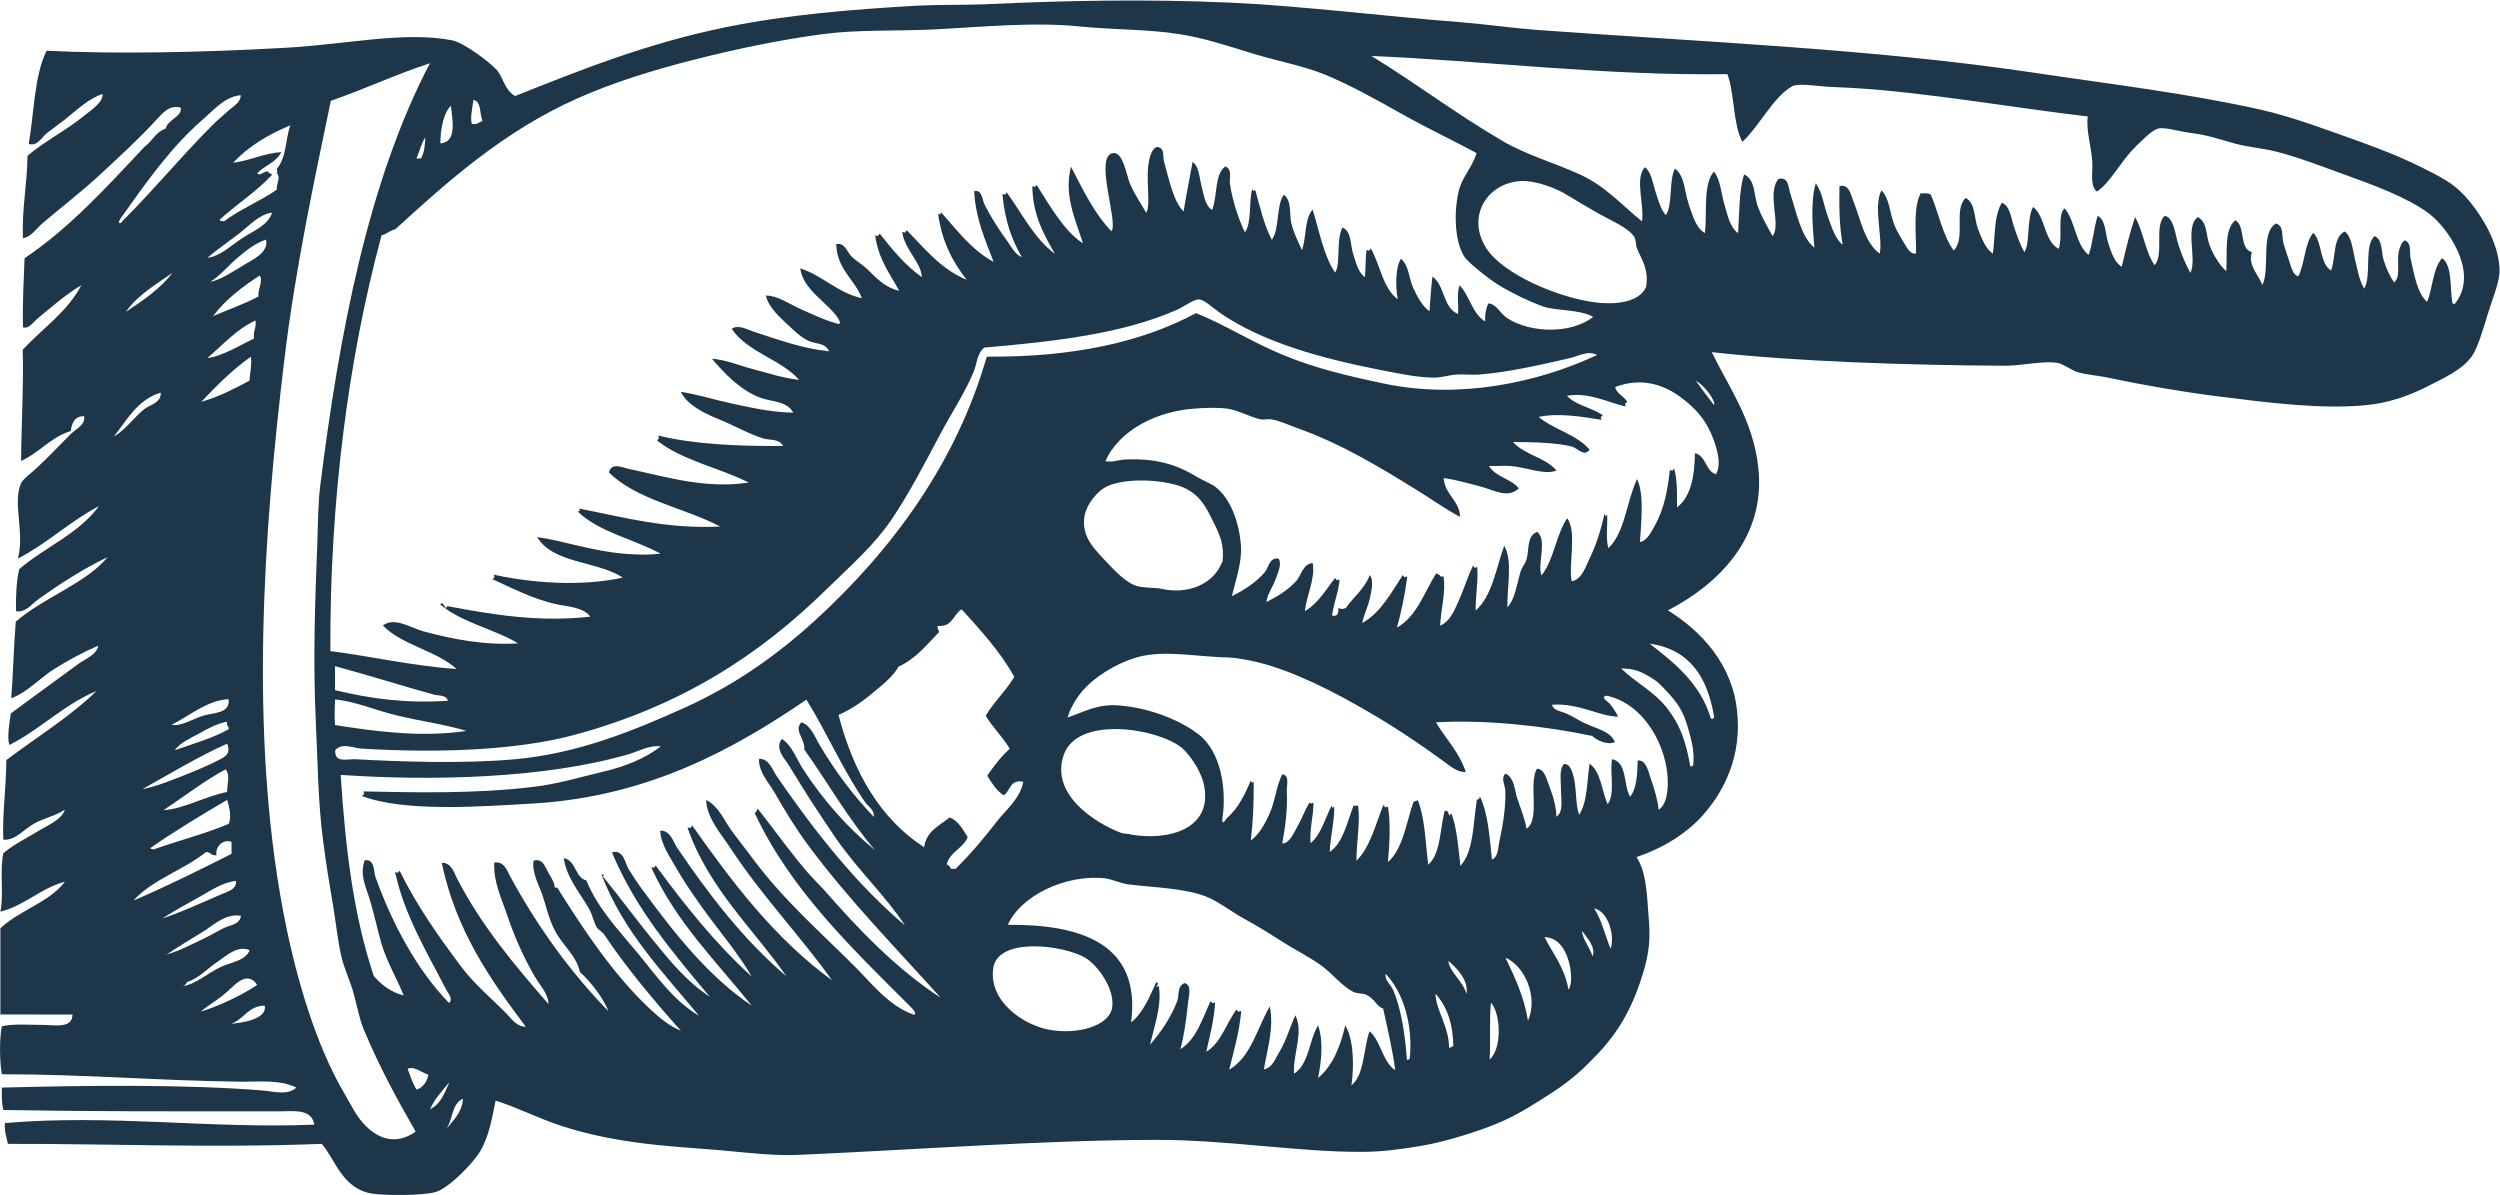 <svg xmlns="http://www.w3.org/2000/svg" width="93.719" height="44.796" viewBox="0 0 93.719 44.796">
  <path fill="#1d364a" fill-rule="evenodd" clip-rule="evenodd" d="M18.033 43.105c-.29.514-1.204 1.423-1.69 1.576-.47.15-1.968.14-2.42.06-1.08-.19-1.328-1.22-1.858-1.86-4.143.16-8.01-.01-11.77 0-.048-.25-.136-.46-.112-.78 3.937-.34 7.684.22 11.6.06-.1-.61-.778-.5-1.295-.5-4.12 0-7.042.01-10.36-.05-.063-.23-.066-.53-.058-.84 3.115-.08 6.842-.13 9.798.11.41.04.918.19 1.24-.11-.6-.3-1.352-.22-2.028-.22-3.22-.04-5.873-.28-9.01-.28-.086-.48-.098-1.32 0-1.8.418-.1 1.004-.05 1.52-.05.457 0 1.13.15 1.127-.39H.014V34.8c.712-.68 1.82-.96 2.42-1.746-.934.25-1.48.88-2.42 1.124.135-.632-.033-1.57.112-2.194.336-.29.8-.525 1.238-.79.407-.248.944-.455 1.07-.846-.336.236-.757.31-1.126.51-.413.216-.726.66-1.183.62-.048-.86.11-1.99.112-2.984 1.133-.857 2.373-1.61 3.38-2.59-1.243.52-2.095 1.434-3.267 2.024-.09-.292.003-.85.057-1.182.812-.61 1.74-1.27 2.534-1.86.26-.19.69-.34.74-.68-.6.26-1.17.57-1.69.9-.53.347-.96.84-1.57 1.07.07-.856.09-1.88.17-2.87 1.02-.893 2.67-1.46 3.44-2.42-.93.444-1.81 1.02-2.59 1.576-.24.173-.49.52-.84.45-.01-.573.01-1.12.12-1.577.96-.823 2.24-1.33 2.99-2.364-1.1.58-1.94 1.4-3.04 1.97.26-.97-.2-2.06.11-2.81.08-.18.4-.4.62-.61.49-.46.83-.83 1.24-1.24.19-.19.58-.36.51-.68-.35 0-.46.25-.5.56-.76.23-1.17.81-1.86 1.12.01-1.43.1-2.84.06-4.17.74-.8 1.67-1.41 2.2-2.42-.61.36-1.14.84-1.63 1.24-.17.13-.32.41-.56.34-.02-.99.03-1.77.06-2.59C2.63 8.53 4.01 7 5.42 5.5c.287-.203.42-.56.79-.677.07-.34.655-.47.56-.79-.41-.11-.66.19-.9.45-.68.74-1.38 1.375-2.08 2.028-.72.67-1.494 1.26-2.197 1.86-.226.19-.42.51-.733.56-.044-1.13.16-2.01.17-3.09.646-.55 1.46-.96 2.084-1.47.274-.23.76-.52.73-.85-.547.19-.97.61-1.41.96-.217.17-.45.33-.677.51-.19.15-.37.52-.68.4.203-1.14.2-2.55.672-3.49 2.52.13 5.79.07 8.95-.11 2.24-.12 4.45-.63 6.25-.28.45.09 1.44.84 1.69 1.13.24.3.28.73.67.96 2.36-.94 4.93-1.98 7.94-2.59 2.27-.46 4.69-.66 7.16-.8.82-.04 1.64-.02 2.48-.05 3.21-.15 6.15-.2 9.29-.06 2.62.12 5.83.52 8.56.73.99.08 1.96.22 2.87.29 6.03.44 12.6.71 18.47 1.58 2.86.43 5.91.79 8.67 1.41 1.23.28 2.57.79 3.83 1.24.6.22 1.25.47 1.8.73.59.28 1.23.59 1.63.9.72.56 1.75 2.06 1.69 3.26-.03.43-.29 1.03-.45 1.57-.17.56-.37 1.23-.57 1.52-.34.52-1.1.86-1.75 1.19-.71.35-1.42.59-2.26.67-1.66.16-3.69-.1-5.58-.34-1.41-.18-2.81-.43-4-.68-.45-.1-.89-.12-1.24-.23-.17-.06-.55-.32-.73-.34-.58-.08-1.29.11-1.97.11-3.68-.02-7.85-.16-10.98-.51.66 1.35 1.54 2.55 1.74 4.28.32 2.67-1.51 4.43-3.38 5.4 1.23.77 2.41 2 2.59 3.78.18 1.65-.46 2.92-1.18 3.78-.67.81-1.64 1.37-2.59 1.69.37.56.39 1.39.45 2.2.08.87.03 1.39-.22 2.2-.47 1.5-1.05 2.36-1.97 3.27-.64.65-1.16 1-1.91 1.47-.64.4-1.1.67-1.86.96-.77.29-1.76.59-2.59.73-.72.12-1.45.22-2.19.22-2.41.01-5.09-.46-7.77-.45-4.2.01-8.98.37-13.29.56-.96.05-1.98-.08-2.98-.17-1.08-.09-2.14-.15-3.15-.29-1.01-.14-1.92-.33-2.81-.62-.9-.29-1.69-.71-2.48-.95-.13.63-.23 1.28-.56 1.87zm-2.478-.732c-.658-1.146-1.343-2.395-1.915-3.772-.18-.43-.257-.92-.394-1.4-.132-.46-.348-.9-.45-1.35-.152-.66-.213-1.37-.338-2.08-.125-.71-.24-1.45-.338-2.19-.2-1.49-.208-3.01-.282-4.56-.107-2.25-.03-4.43.056-6.64.03-.74.023-1.48.113-2.19.712-5.67 1.792-11.4 4.11-15.82-1.285.42-2.45.97-3.716 1.41-.61 2.95-1.33 6.27-1.74 9.69-.78 6.44-1.31 13.99-.05 20.67.4 2.14 1.09 4.63 2.09 6.48.15.28.34.59.51.9.42.79 1.31 1.65 2.37.9zm1.183-.056c.254-.328.573-.59.62-1.127-.42.162-.384.78-.62 1.127zm-.62-.733c.4-.183.55-.615.73-1.014-.266.315-.547.615-.73 1.014zm-.507-.732c.25-.09.39-.29.45-.562-.24-.074-.54-.335-.78-.226.1.277.19.562.34.788zm27.72-3.857l.11-.028c.12.698-.16 1.475-.33 2.196.39-.446.78-1.005 1.02-1.633.08-.213-.01-.575.28-.676.29.077.14.53.12.788-.06.6-.16 1.257-.28 1.69.6-.377.82-1.137 1.13-1.803l.07.08.1-.03c-.04.69-.2 1.25-.33 1.85.56-.34.74-1.06 1.13-1.58l.07.08.11-.03c-.07.81-.28 1.48-.45 2.2.82-.48 1.04-1.55 1.52-2.37.17.81-.11 1.65-.22 2.36.32-.06.42-.4.56-.62.26-.41.41-.95.62-1.41.32.66-.1 1.45-.05 2.19.56-.35.56-1.25.9-1.81.22.6.11 1.44 0 1.97.55-.45.83-1.17 1.02-1.97.31.51.34 1.5.23 2.25.5-.41.44-1.37.68-2.03.43.37.48 1.14.96 1.46-.07-.63-.29-1.58-.45-2.31-.24-.07-.32-.37-.62-.51-.14-.07-.35-.04-.51-.12-.44-.23-.78-.7-1.24-1.02-.44-.31-.95-.56-1.4-.85-.44-.28-.91-.58-1.41-.85-.5-.27-.96-.65-1.46-.85-.81-.31-1.86-.33-2.87-.45-.31-.03-.62-.19-.9-.23-1.51-.17-3.19.67-3.66 1.74 2.75-.02 5.01.71 4.62 3.66.46-.37.69-.96.95-1.52l.07.08zm9.4 2.73c.07.01.1-.012.12-.056.12-1.29-.25-2.46-.9-3.16-.06.24.19.39.28.62.29.67.44 1.62.51 2.59zm3.1 0c.47-.37.45-1.7.06-2.14-.07.67 0 1.358-.05 2.14zm-1.52-.45c.09.016.1-.053.17-.057-.01-.815-.22-1.467-.67-1.97.01.615.51 1.222.51 2.027zm-31.78-6.343l.07-.076c.63.773 1.23 1.59 1.86 2.364.64.788 1.28 1.58 2.14 2.14-1.37-1.645-2.77-3.27-3.66-5.405.43-.134.5.416.62.62.18.287.38.596.57.844 1.17 1.59 2.44 3.2 4.05 4.28-1.33-1.66-2.84-3.13-3.77-5.19l.1.02.07-.08c1.1 1.49 2.24 2.93 3.6 4.16-.49-.85-1.21-1.69-1.86-2.59-.3-.43-.63-.89-.9-1.36-.27-.48-.66-1.01-.67-1.52.37-.02.48.4.62.62 1.21 1.79 2.51 3.48 4.11 4.84-1.17-1.7-2.93-3.3-3.71-5.58l.11.02.07-.09c1.52 2.16 3.11 4.25 5.24 5.8-1.12-1.58-2.65-3.19-3.77-4.9-.38-.58-.93-1.18-.95-1.86.44.21.65.71.9 1.07.28.4.57.75.85 1.13 1.14 1.54 2.52 2.74 3.83 4.05.66.66 1.26 1.46 2.2 1.8.19-.04-.16-.33-.22-.4-2.15-2.15-4.4-4.3-5.74-7.16l.07-.07.04-.1c.62.79 1.19 1.59 1.8 2.31.22.26.46.49.68.73 1.33 1.52 2.72 2.97 4.39 4.06-1.68-1.86-3.48-3.71-4.95-5.69-.5-.67-.87-1.29-1.3-2.03-.23-.39-.58-.75-.57-1.24.38-.03.51.43.68.67 1.42 2.06 2.96 4.02 4.79 5.57-.69-1.07-1.77-2.08-2.59-3.27-.61-.89-1.2-1.8-1.74-2.7-.16-.27-.57-.64-.28-1.02.4.27.54.75.79 1.13.76 1.17 1.67 2.2 2.7 3.04-.99-1.15-1.76-2.52-2.65-3.77.04-.4-.41-.71-.11-1.02.37.12.51.56.68.84.6 1.02 1.26 1.89 2.03 2.7.04-.26-.21-.38-.33-.56-.84-1.22-1.42-2.59-2.19-3.83-2.69 1.83-5.88 3.62-10.19 3.89-2.08.12-4.87.33-6.48-.28l.09-.07-.03-.1c1.94.04 4.23.09 6.36-.17.9-.1 1.78-.37 2.59-.56.86-.2 1.61-.5 2.2-.96-.43-.05-.8.17-1.19.29-3.18.93-7.47 1.01-10.81.78.178 2.78.48 5.26 1.24 7.54.29.33.63.6 1.12.73-.24-.62-.63-1.25-.84-1.97-.16-.56-.27-1.13-.45-1.69-.14-.45-.36-.86-.17-1.41.39-.05.33.43.4.62.64 1.79 1.568 3.5 2.76 4.73.178-.16-.05-.38-.112-.51-.69-1.35-1.56-2.77-1.91-4.4l.1.03.07-.08c.65 1.33 1.5 2.52 2.31 3.6.47.63 1.1 1.16 1.63 1.69.23.22.42.56.79.56-1.33-1.77-2.61-3.59-3.15-6.14.34-.03.46.35.56.56.94 1.82 2.18 3.28 3.44 4.73-.005-.39-.316-.69-.506-1.02-.41-.7-.74-1.44-1.02-2.25-.23-.7-.54-1.28-.505-2.03.37-.08.5.34.62.56 1.04 1.9 2.25 3.56 3.66 5.01-.17-.45-.64-1.09-1.07-1.47-.12-.61-.67-1.01-.95-1.58-.2-.38-.31-.86-.45-1.29-.14-.41-.4-.84-.34-1.3.353-.12.443.26.56.45.127.21.24.42.23.51-.016.08.09.02.11.06 1.03 1.65 2.15 3.31 3.494 4.56.33.31.71.62 1.13.79-1.01-1.13-2.05-2.37-2.87-3.6-.085-.12-.22-.18-.285-.28-.12-.21-.16-.47-.28-.68-.335-.59-.85-1.17-.955-1.91.47.09.41.72.85.84.43 1.06 1.22 1.87 1.912 2.71.69.83 1.34 1.79 2.31 2.36-1.35-1.63-2.83-3.14-3.66-5.3l.1.02zM39.32 38.6c1.058.2 2.224-.132 2.364-.79.146-.683-.52-1.63-1.014-1.913-.83-.477-3.265-.778-3.435.395-.18 1.244 1.12 2.126 2.084 2.308zm-30.635-.225c.366-.023 1.35-.17 1.238-.676-.62.01-.768.5-1.238.67zm48.597-.114c.392-.89-.124-2.05-.845-2.36.345.73.695 1.45.845 2.37zm-49.78-.33c.638-.19 1.537-.6 2.14-1.01-.418-.6-.873.07-1.295.4-.336.26-.655.45-.845.62zm47.472-.67c.09-.5-.347-.96-.676-1.24.02.4.554.76.676 1.24zm3.83-.17c.123-.17.106-.56.055-.84-.1-.53-.38-1.11-.96-1.12.32.63.76 1.15.9 1.97zm-51.977-.12c.482-.05.938-.48 1.464-.73.38-.17.9-.22 1.07-.62-.45-.2-.88.21-1.23.45-.38.26-.7.62-1.12.74-.03.08-.09.14-.17.17zm-.62-1.18c.445-.11.964-.38 1.464-.62.25-.12.49-.27.74-.39.23-.1.59-.14.62-.45-.58-.1-1.03.36-1.46.62-.45.28-.93.56-1.35.85zm53.497.06c.125-.35-.22-.71-.394-.95-.018.24.297.64.394.95zm.675-.28c.16-.48-.07-1.4-.62-1.52.28.43.41 1.01.62 1.52zM6.09 34.43c.62-.2 1.41-.558 2.196-.9.21-.092.602-.185.562-.507-.485.043-.96.37-1.408.62-.467.26-.935.516-1.35.787zm-1.07-.676c1.258-.544 2.463-1.14 3.66-1.745v-.45c-.334-.12-.625.2-.562.5-.205.03-.215-.12-.393-.12-.826.67-1.986 1.02-2.704 1.8zm49.32-3.18l.067-.085c.213.55.26 1.28.34 1.97.5-.53.474-1.59.617-2.48l.084-.03.03-.09c.305.63.363 1.51.45 2.36.24-.08.23-.45.28-.68.135-.6.237-1.27.226-1.86-.004-.26-.186-.49 0-.68.34.15.34.62.45.95.123.37.285.75.34 1.12.53-.35.062-1.7.393-2.25.27 0 .36.38.45.62.134.35.27.75.28 1.18.277-.19.167-.65.17-1.02.003-.36-.08-.75.113-.96.21-.01.292.25.337.39.14.43.083 1.09.227 1.52.313-.46.295-1.24.394-1.92.43.3.45 1.01.678 1.52.302-.39.063-1.24.17-1.69.57.12.414.97.674 1.41.244-.31.27-.83.283-1.36.323-.03.396.41.506.73.12.34.25.77.28 1.12.27-.19.32-.56.34-.9.05-1.51-.96-3.13-2.31-3.38-.23.06.1.24.17.34.12.16.22.32.28.45-.73-.02-1.47-.52-2.48-.45.07.24.36.24.56.34.21.09.4.22.62.33.42.21 1.02.31 1.18.73-.27.13-.69-.07-.85-.23-1.75-.37-3.98-.62-5.86-.51.37.62.87 1.11 1.12 1.86-.33.03-.64-.27-.9-.45-.91-.66-1.78-1.24-2.76-1.81-1.2-.7-2.76-1.52-4.17-1.86-.29-.07-.75-.16-1.07-.17-1.03-.02-2.26-.26-3.21-.06-.76.16-1.59.64-2.09 1.13-.3.29-.6.74-.73 1.18.65-.22 1.14-.53 1.97-.45 1.04.09 2.16.49 2.93 1.07.85.64 1.08 2.07.9 3.21 0 .24.15-.04.17-.06.43-.36.69-.91.9-1.41l.03.08.08-.03c0 .89-.02 1.42-.11 2.2.33-.24.56-.67.73-1.07.19-.45.23-.98.45-1.41.29.03.16.42.17.62.04.74-.08 1.47-.17 1.97.26.01.42-.37.56-.62.17-.29.3-.65.45-.9l.08.02.08-.03c0 .54-.15.94-.11 1.52.4-.33.54-.92.79-1.41l.02.08.08-.03c0 .62-.15 1.09-.17 1.69.52-.36.64-1.12.9-1.75l.08.03.08-.03c.09.61-.05 1.29-.06 2.08.52-.51.71-1.35 1.01-2.09l.07.09.1-.03c.11.59.06 1.48 0 2.08.57-.5.68-1.46.96-2.26l.08-.03.08-.03c.27.67.29 1.59.39 2.42.47-.41.44-1.33.62-2.03l.1.02zm-15.98-1.268c-.51-.1-.478.347-.73.507-.283-.17-.443-.46-.62-.732.248-.37.52-.72.844-1.01-.262-.45-.638-.79-.9-1.24.307-.53.76-.93 1.07-1.46-.54-.96-1.26-1.74-1.972-2.53-.324.19-.342.68-.9.62-.025.12.038.15.055.23-.462.48-.875 1-1.52 1.3-.244.42-.657.72-1.014 1.02-.367.31-.785.59-1.24.79.565 2.16 1.56 3.89 3.21 4.96.083-.61.58-.81.96-1.12.333.14.49.45.674.74-.173.43-.66.54-.788 1.02.08.03.13.09.16.17h.17c.58-.56 1.07-1.16 1.57-1.8.33-.42.82-.81.96-1.41zm-32.715 2.48c.002.055.07.044.113.057.928-.33 1.93-.584 2.816-.958.116-.27.018-.65-.057-.9-.98.577-1.955 1.16-2.872 1.8zm36.715-.507c1.418.26 3.17-.19 2.758-1.92-.12-.51-.58-1.15-.845-1.35-.958-.73-3.88-1.17-4.392.28-.53 1.5 1.19 2.57 2.14 2.93.11.04.19.03.34.05zm-36.21-.91c.746-.05 1.552-.52 2.365-.68 0-.34.124-.61-.056-.85-.83.45-1.54 1.01-2.31 1.52zm-.788-.79c.49-.09 1.182-.37 1.802-.62.27-.11.627-.26.9-.4.287-.15.626-.24.45-.68-1.112.5-2.11 1.11-3.152 1.69zm58.002-.85c.065.01.1-.02.113-.06.055-.55-.1-1.05-.225-1.47-.16-.54-.366-.85-.732-1.24-.305-.32-.336-.39-.732-.62-.286-.16-.524-.28-1.014-.28.56.55 1.232.85 1.746 1.52.444.58.673 1.17.844 2.14zM37.01 13.37c3.178.025 5.777-.53 7.827-1.632 1.077.43 2.095 1.09 3.266 1.57 1.16.485 2.415.785 3.773 1.07 2.823.6 5.776-.03 7.996-1.07-.335-.185-.69.04-1.014.115-1.037.237-2.26.53-3.435.62-.287.02-.557-.024-.845 0-.254.02-.515.107-.788.112-.61.007-1.346-.15-2.027-.283-2.287-.446-4.447-1.055-6.025-2.14-.27-.186-.582-.495-.788-.507s-.548.266-.845.396c-2.025.89-4.545 1.18-7.208 1.41-.28.23-.275.61-.394.9-.347.83-.87 1.61-1.296 2.42-.573 1.08-1.126 2.15-1.802 3.15-.637.94-1.562 1.75-2.42 2.59-2.508 2.46-5.45 4.38-9.46 5.46-2.155.58-5.138.69-7.998.51-.3-.02-.704-.23-.958.06-.04.49.44.33.73.34 1.66.09 4.05.18 6.02 0 2.32-.21 4.39-1.05 6.3-1.91 1.9-.85 3.48-1.97 4.9-3.26 2.96-2.7 5.33-5.96 6.47-9.91zM6.545 28.125c.696-.242 1.427-.45 2.027-.787.023-.136-.103-.123-.057-.282-.398.065-.75.278-1.07.45-.32.174-.68.332-.9.62zm10.924-.73c-.82-.246-1.69-.36-2.54-.563-.83-.19-1.62-.55-2.37-.61-.01.44-.03.55 0 .958 1.51.24 3.22.47 4.9.225zm-11.04-.227c.34.078.76-.197 1.18-.337.34-.11 1.04-.07.96-.62-.79.03-1.47.63-2.14.96zm57.72-.224c.06.01.1-.013.11-.057-.24-1.493-.91-2.544-2.42-2.76.96.746 1.91 1.506 2.3 2.817zm-47.36-.676c-.06-.225-.34-.18-.51-.225-1.14-.31-2.49-.742-3.72-1.07v.9c1.37.326 2.66.5 4.22.397zm-.08-3.475l.07-.07c1.69.318 3.39.61 5.35.394-.24-.332-.77-.37-1.19-.45-.88-.17-1.78-.636-2.48-.957l.08-.067-.03-.1c1.47.32 3.28.45 4.84.11-.95-.626-2.63-.522-3.21-1.52.92.128 2.03.515 3.21.62.46.04.94.06 1.41 0-1.01-.55-2.31-.805-3.1-1.576l.08-.03-.03-.083c1.73.337 3.24.77 5.29.675-1.35-.71-3.14-1-4.17-2.03.09-.41.55-.16.79-.12 1.35.28 2.81.75 4.45.5-1.11-.56-2.51-.83-3.44-1.58l.07-.07-.02-.11c1.36.33 2.98.4 4.68.39-.15-.28-.5-.21-.74-.28-.57-.18-1.14-.51-1.69-.73-.56-.23-1.15-.52-1.41-1.02.62.09 1.26.3 1.97.45.7.15 1.46.32 2.25.33-.25-.45-.81-.4-1.24-.56-.76-.29-1.35-.92-1.81-1.46.5.03 1.01.25 1.58.4.54.14 1.1.33 1.69.39-.7-.78-1.93-1.03-2.53-1.91.24-.18.59.03.84.11.9.29 1.81.63 2.81.73-.15-.34-.51-.26-.79-.4-.31-.15-.63-.48-.9-.73-.28-.26-.6-.6-.68-.96.44 0 .87.31 1.29.5.45.2.92.43 1.41.56.18.03-.01-.23 0-.22-.42-.62-1.29-1.03-1.41-1.86.86.28 1.38.91 2.31 1.12-.27-.72-.93-1.06-.96-2.03.33-.06.4.29.56.45.16.17.38.29.56.45.35.33.68.73 1.24.85-.35-.64-.79-1.2-.9-2.08l.1.03.07-.09c.47.59.95 1.19 1.58 1.63-.03-.56-.64-1.02-.74-1.69l.11.02.06-.09c.68.69 1.28 1.46 2.25 1.86-.52-.66-.93-1.43-1.07-2.47l.08.02.03-.08c.6.67 1.14 1.41 1.97 1.86-.31-.82-.67-1.59-.73-2.65.3-.08.3.32.39.5.27.53.54.94.84 1.35.16.23.3.52.56.62-.39-.65-.65-1.42-.73-2.37l.1.03.06-.09c.58.8 1.02 1.72 1.81 2.31-.41-.72-.83-1.43-.85-2.54l.1.03.06-.08c.49.78 1.07 1.78 1.74 2.19-.3-.93-.72-1.81-.45-2.87.45.86.87 1.76 1.52 2.42.26-.34-.67-2.84.06-2.93.37-.05.5.82.62 1.12.21.49.43.77.62 1.12.19-.3-.04-1.31.11-1.97.04-.2.12-.43.28-.5.33.02.22.36.28.56.2.69.34 1.46.73 1.86.1-.63.23-1.23.34-1.86.24.17.25.58.33.9.1.34.13.74.4.9.21-.5.08-1.35.5-1.63.28.13.13.45.17.67.11.67.32 1.3.56 1.8.27-.37.13-1.15.28-1.63l.03.08.08-.03c.18.64.33 1.32.62 1.86.3-.41.15-1.28.45-1.69.3.22.2.71.28 1.07.1.4.27.72.4 1.01.17-.48.09-1.19.4-1.52.25.81.41 1.72.84 2.36.22-.31.03-1.26.28-1.69.33.13.29.63.39.96.11.36.2.73.45.9.03-.4.02-.74.06-1.02l.1.03.06-.09c.35.62.45 1.5 1.01 1.91-.09-.46-.09-1.19.12-1.52.294.25.29.7.45 1.07.15.33.344.71.62.9.03-.45.06-.88.11-1.3.47.32.39 1.18.96 1.4.03-.35-.06-.81.06-1.07.38.39.47 1.07.96 1.35-.02-.28.037-.49.11-.67.3-.01.44.38.73.56.87.55 2.38.59 3.21-.06-.55-.3-1.39-.21-1.914-.4-.49-.18-1.12-.48-1.63-.79-.34-.21-1.14-.83-1.29-1.07-.34-.52-.41-1.56-.22-2.42.13-.57.49-.87.68-1.46-.91-.49-1.87-.94-2.81-1.47-.92-.52-1.93-1.08-2.87-1.47-.81-.33-1.79-.51-2.71-.79-.91-.28-1.84-.59-2.76-.73-1.13-.18-2.41-.16-3.66-.28-1.81-.19-3.8.02-5.63.11-1.39.06-2.79 0-4.06.17-1.66.22-3.3.57-4.84.96s-3.08.87-4.39 1.46c-2.74 1.22-4.84 3.1-6.81 4.9-.21.04-.31.18-.51.22-1.25 4.63-1.95 10.01-1.92 15.59 1.4.17 3.07.56 4.73.67-.77-.7-2.05-.89-2.76-1.63.44-.33 1.02.08 1.52.22 1.07.29 2.29.53 3.55.45-.92-.55-2.15-.787-2.93-1.47l.09-.04zm37.32-1.17l.08-.026c.11.555-.1 1.253-.12 1.858.39-.17.55-.615.73-1.013.17-.4.32-.86.5-1.24l.06.085.1-.028c.04.6-.07 1.06-.06 1.63.62-.55.76-1.57 1.07-2.43.33.55.1 1.56.12 2.31.3-.33.35-.87.5-1.36.05-.16.18-.29.22-.45.1-.35 0-.86.39-1.02.4.28 0 1.23.17 1.63.46-.57.54-1.52.96-2.14.38.5.04 1.77.17 2.36.37-.06.51-.51.67-.85.25-.51.43-1.08.56-1.69l.02.09.08-.03c.02.41-.06.92.05 1.24.62-.6.68-1.76 1.07-2.59.28.58.15 1.62.11 2.36.26-.04.42-.37.56-.62.33-.6.47-1.25.56-2.08l.1.03.06-.09c.12.4.11.93.11 1.46.51-.39.66-1.15.67-2.03.43.1.39.67.79.79.21-.36.05-.93-.11-1.35-.27-.71-.67-1.13-1.19-1.52-.63-.48-1.48-.78-2.48-.4.06.27.34.33.45.56l-.08.07.02.1c-.69-.16-1.39-.55-2.2-.4.34.36.94.44 1.35.73l-.08.07.03.1c-.7-.11-1.59-.27-2.36-.11.57.48 1.44.66 1.91 1.23-.21.28-.43-.05-.67-.12-.6-.15-1.4-.16-2.2-.17.42.48 1.22.58 1.63 1.07-.46.18-1.09-.12-1.74-.17-.27-.02-.51.01-.79 0 .24.41.84.48 1.12.84-.45.41-.94.04-1.58-.11-.43-.11-.86-.23-1.24-.28.05.64.58.81.62 1.46-.55-.29-1.06-.66-1.63-1.01-1.39-.86-2.84-1.74-4.45-2.31-.34-.12-.68-.29-1.01-.34-.14-.02-.27.03-.4 0-.41-.09-.82-.34-1.24-.4-.41-.05-.85-.03-1.24 0-1.41.1-2.82.81-3.33 1.97.24.05.47-.04.68-.06 1.22-.07 2.03.21 2.7.62.26.16.59.28.74.4.57.43.9 1.35.96 2.19.05.65-.207 1.34-.337 1.91.48-.24.91-.52 1.234-.9.14-.17.17-.56.51-.51.14.18-.01.51-.11.79-.1.27-.32.57-.34.84.42-.21.81-.45 1.12-.79.182-.2.243-.64.613-.67.11.58-.23 1.2-.29 1.8.5-.29.78-.8 1.13-1.24l.06.08.108-.02c-.04.49-.22.86-.28 1.35.21.04.25-.09.23-.28.17.04.11.04.28 0 .29-.42.71-.72.9-1.24.17.2.06.61 0 .9-.08.33-.24.64-.28.9.7-.4 1.08-1.13 1.52-1.8l.06.08.11-.03c-.09.68-.22 1.32-.39 1.92.75-.42 1.02-1.32 1.47-2.03l.09.03zm-8.2-.534c.07-.67-.09-1.01-.34-1.52-.28-.56-.47-.95-1.01-1.24-.59-.32-2.11-.46-2.93-.12-.41.17-.84.72-.9 1.18-.09.65.26 1.08.73 1.57.35.37.8.88 1.24 1.01.27.08.69.05.95.11.88.2 1.91-.12 2.25-1.02zM4.28 16.36c.434-.26.73-.7 1.126-1.02.21-.17.637-.228.62-.62-.867.26-1.25 1.002-1.747 1.632zm59.973-1.18c.093-.13-.396-.78-.677-.9.214.3.443.6.674.9zm-56.7-.12c.67-.19 1.233-.49 1.8-.79.014-.31.09-.55.056-.9-.7.49-1.28 1.08-1.86 1.69zm.223-1.64c.545-.056 1.212-.477 1.746-.73-.04-.283.095-.393.056-.676-.735.337-1.22.92-1.804 1.407zM8 11.845c.56-.24 1.16-.45 1.69-.73-.03-.28.18-.58.05-.79-.66.43-1.28.9-1.75 1.52zm-3.27-.16c.64-.43 1.28-.86 1.74-1.46-.63.445-1.31.834-1.75 1.464zm87.28-.28c.9-1.07-.09-2.63-.79-3.263-.61-.55-1.87-1.07-2.82-1.41-1.077-.39-2.25-.852-3.153-1.07-.425-.1-.95-.143-1.464-.28-.586-.16-.97-.31-1.633-.394-.48-.06-.98-.23-1.24-.17-.26.064-.7.534-.9.73-.52.525-.922 1.323-1.405 1.635-.277-.263-.14-.73-.17-1.127-.045-.6-.244-1.22-.168-1.69-2.613-.3-6.06-.91-8.84-1.07-.33-.02-.7-.025-1.07-.057-.36-.03-.973-.12-1.183 0-.704.41-1.206 1.47-1.856 2.08-.36-.67-.284-1.78-.56-2.54-4.56.07-9.187-.51-13.345-.68 1.627.99 3.213 2.2 4.955 3.21.91.52 1.92.8 2.877 1.24.924.42 1.533 1.12 2.31 1.75.093-.68-.285-1.59.11-2.03.246.19.29.59.39.9.117.35.19.66.395.9.268-.43.105-1.28.338-1.75.368.26.357.85.507 1.3.146.43.273.92.62 1.12.085-.8-.074-1.84.338-2.31.244.31.267.81.393 1.24.12.4.2.85.51 1.07.055-.75.03-1.59.226-2.2.423.19.36.76.507 1.18.15.42.38.8.56 1.13.34-.39-.23-1.59.22-2.14.4-.1.37.34.45.56.22.67.39 1.6.9 2.02-.05-.65-.17-1.65.05-2.42.25.34.29.81.45 1.24.14.38.27.84.56 1.07-.12-.66-.14-1.41-.12-2.2.34-.1.43.32.5.51.29.71.43 1.6 1.01 2.02.12-.6-.25-1.76.06-2.37.32.3.31.9.51 1.35.08.19.23.44.34.62.1.16.25.46.45.39.01-.72-.12-1.67.17-2.25.15 0 .32-.02.39.06.29.69.44 1.52.85 2.08.47-.46-.02-1.52.45-1.97.37.2.31.73.45 1.13.14.37.29.77.57.96.09-.66.04-1.45.34-1.91.31.13.34.57.45.9.12.35.23.68.39.95.22-.28.08-1.27.33-1.69.47.37.4 1.28.96 1.57.16-.51-.07-1.25.22-1.52.4.48.41 1.36.9 1.75.16-.44.19-1.01.34-1.47.31.17.28.67.39 1.01.11.35.24.74.51.9.15-.63.3-1.27.5-1.86.31.53.38 1.3.73 1.8.37-.38-.03-1.52.39-1.85.34.09.38.69.5 1.07.13.41.28.75.45 1.07.27-.47-.22-1.72.28-2.09.37.18.3.69.45 1.07.14.37.38.74.62.96.04-.71-.08-1.58.34-1.91.39.21.13 1.07.62 1.19-.17.5.26.85.39 1.24.31-.63-.08-1.96.51-2.31.31.08.21.48.28.73.06.21.15.47.22.68.07.2.13.52.34.57.25-.48.23-1.23.56-1.63.35.34.23 1.16.67 1.41.18-.48.06-1.25.51-1.46.27.2.3.71.39 1.07.1.4.16.78.34 1.07.29-.49-.02-1.6.39-1.97.31.14.24.59.34.9.1.33.24.62.39.84.26-.2.1-.75.17-1.13.04-.18.11-.38.23-.45.27.1.17.45.22.68.13.59.25 1.31.62 1.63.21-.52.21-1.25.56-1.64.4.29.28 1.11.39 1.69zm-30.3-.673c.103-.665-.18-1.013-.34-1.41-.066-.17-.03-.33-.11-.45-.224-.33-.83-.59-1.293-.843-.37-.21-.79-.46-1.24-.73-.33-.21-1.14-.55-1.74-.51-1.25.09-2 1.32-1.292 2.48.62 1.02 2.82 1.94 4.224 2.08.83.08 1.59-.08 1.8-.62zm-53.82-.17c.357-.06.82-.365 1.24-.62.36-.22.95-.477.845-.96-.444.147-.8.454-1.127.73-.32.278-.587.62-.96.848zm-.11-.9c.463-.047.872-.453 1.295-.73.41-.274.967-.473 1.124-.96-.47.054-.85.484-1.24.787-.41.31-.82.6-1.18.9zm-3.32-1.3c.065.01.1-.013.113-.057 1.142-1.13 2.21-2.433 3.38-3.603.19-.19.42-.38.62-.563.163-.15.46-.3.45-.57-.596.05-1.01.56-1.41.9C6.42 5.5 5.47 6.85 4.52 8.19c-.03.046-.06.093-.057.17zM10.4 6.42l-.027-.086c.374-.44.325-1.102.507-1.633-.832.34-1.57.79-2.14 1.4.65-.08 1.12-.35 1.807-.4-.182.38-.622.5-.9.79.074.14.25-.09.393-.06l.072.07.096.04c-.58.64-1.335 1.11-1.97 1.69.008.07.088.06.167.06.604-.45 1.356-.75 1.97-1.18-.03-.2.168-.46 0-.62l.03-.08zm5.21-.48h.17c.122-.195.15-.488.167-.788-.156.218-.22.53-.337.788zm.9-.563c.63-.057.45-.86.395-1.408-.302.26-.404 1.01-.394 1.4zm1.184-.732c.202.034.272-.065.394-.113-.118-.262-.03-.722-.34-.788-.038.29-.13.676-.06.9z"/>
</svg>

